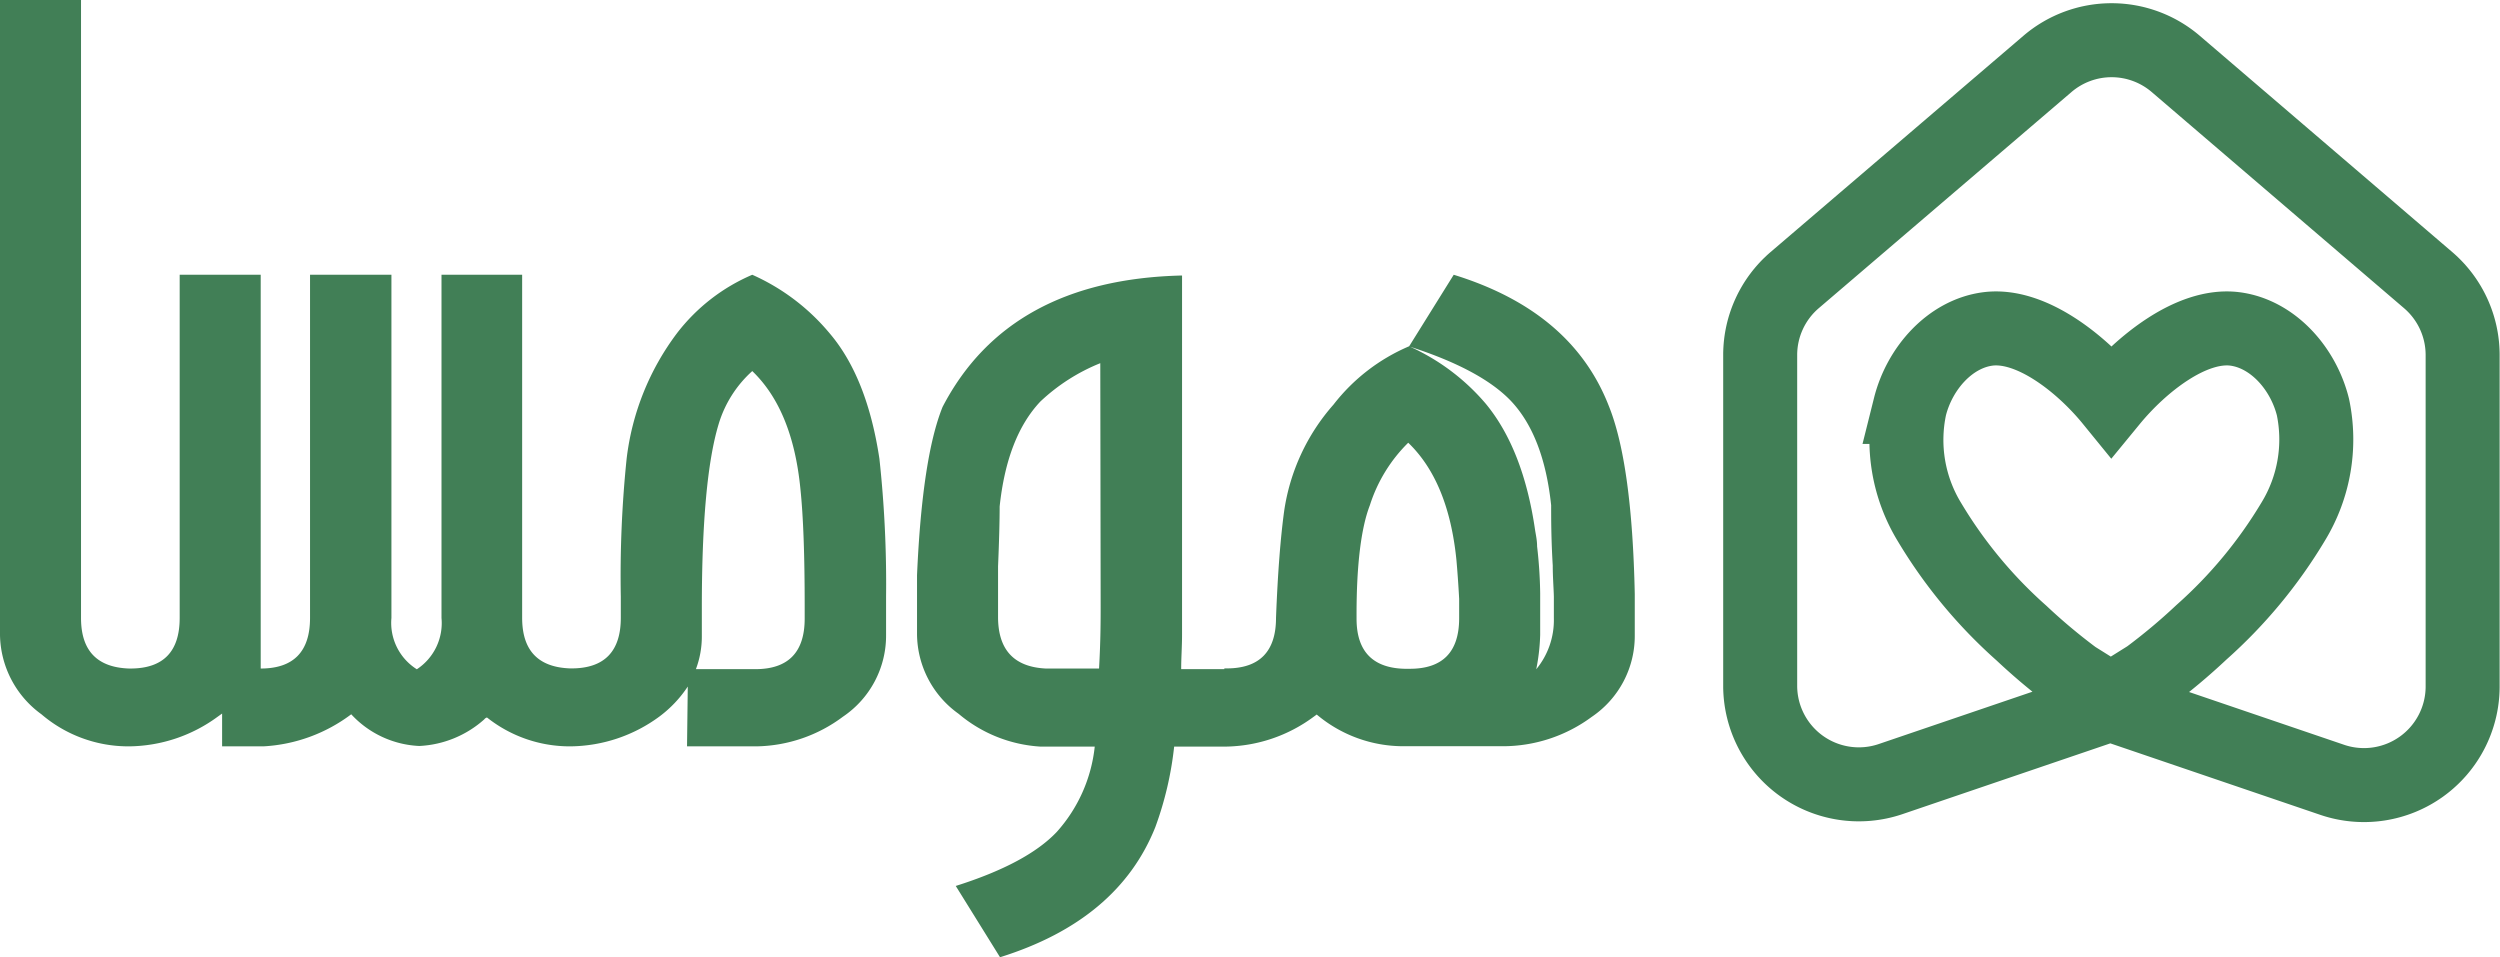 <svg xmlns="http://www.w3.org/2000/svg" viewBox="0 0 202.72 77.6"><defs><style>.cls-1{fill:#417f56;}.cls-2{fill:none;stroke:#417f56;stroke-miterlimit:10;stroke-width:6px;}</style></defs><title>HomsaAsset 3</title><g id="Layer_2" data-name="Layer 2"><g id="background"><path class="cls-1" d="M67.25,27A17.28,17.28,0,0,0,61,22.28,15.25,15.25,0,0,0,54.91,27a21,21,0,0,0-4.1,10.22,92.77,92.77,0,0,0-.47,11.17v1.71c0,2.73-1.34,4.1-4,4.1h-.1c-2.6-.09-3.9-1.45-3.9-4.1V22.28H35.8V50.11a4.48,4.48,0,0,1-2,4.16,4.44,4.44,0,0,1-2.06-4.16V22.28H25.14V50.11c0,2.73-1.34,4.1-4,4.1V22.28H14.57V50.11q0,4.1-4,4.1h-.1c-2.6-.09-3.9-1.45-3.9-4.1V0H0V51.48a8.09,8.09,0,0,0,3.36,6.44,10.84,10.84,0,0,0,7,2.6h.12a12.32,12.32,0,0,0,7.18-2.41l.35-.25v2.66h3.36a13,13,0,0,0,7.11-2.6A8,8,0,0,0,34,60.49a8.52,8.52,0,0,0,5.27-2.16.4.4,0,0,1,.22-.15,10.78,10.78,0,0,0,6.67,2.34h.12a12.34,12.34,0,0,0,7.18-2.41,9.67,9.67,0,0,0,2.31-2.44l-.06,4.85h5.65a12,12,0,0,0,7-2.41,7.92,7.92,0,0,0,3.49-6.63V48.4a94,94,0,0,0-.54-11.2Q70.31,30.57,67.25,27Zm-2,23.16q0,4.1-4,4.1H56.43a7.53,7.53,0,0,0,.48-2.73V49.29q0-10.38,1.36-14.89A9.43,9.43,0,0,1,61,30.09q3.27,3.14,3.9,9.52c.24,2.28.35,5.46.35,9.52Z"/><path class="cls-1" d="M130.44,32.88q-3-7.65-12.56-10.6l-3.62,5.81q5.77,1.85,8.22,4.38c1.8,1.88,2.9,4.72,3.3,8.5,0,1.1,0,2.73.13,4.89,0,.93.07,1.77.09,2.51v1.78a6.26,6.26,0,0,1-1.43,4.12,16.16,16.16,0,0,0,.32-2.79V50.11c0-.35,0-.69,0-1s0-.67,0-1a36.93,36.93,0,0,0-.25-3.81c0-.49-.1-.92-.16-1.3-.64-4.43-2-7.84-4-10.26a17.55,17.55,0,0,0-6.22-4.66,15.34,15.34,0,0,0-6.13,4.73,16.65,16.65,0,0,0-4,8.63c-.29,2.12-.52,5-.66,8.66,0,2.73-1.34,4.1-4,4.1h-.19v.06h-3.5c0-.91.07-1.84.07-2.79V22.34Q81.8,22.67,76.43,33q-1.65,4.1-2.07,13.64,0,.8,0,1.65c0,.55,0,1.11,0,1.69v1.46a8,8,0,0,0,3.37,6.44,11.33,11.33,0,0,0,6.63,2.66h4.41a12.29,12.29,0,0,1-3.08,6.92c-1.61,1.7-4.33,3.16-8.19,4.38l3.59,5.78q9.59-3,12.6-10.57a27.47,27.47,0,0,0,1.52-6.51H99.4a12.25,12.25,0,0,0,7.11-2.41l.26-.19,0,0a10.89,10.89,0,0,0,7,2.57h.13v0l7.9,0a12.13,12.13,0,0,0,7.27-2.38,7.92,7.92,0,0,0,3.49-6.63V48.18Q132.34,37.55,130.44,32.88ZM89.25,49.13c0,1.1,0,2.79-.13,5.08H84.8c-2.58-.13-3.87-1.52-3.87-4.19V47.7q0-.83,0-1.77c.09-2.12.13-3.74.13-4.86.4-3.77,1.5-6.6,3.3-8.51a15.5,15.5,0,0,1,4.86-3.11Zm29.07,1q0,4.1-4,4.1h-.41c-2.6-.06-3.91-1.42-3.91-4.06V49.8c0-4,.37-7,1.08-8.83a12.4,12.4,0,0,1,3.11-5.07q3.27,3.14,3.91,9.52c.08.91.16,2,.22,3.14Z"/><path class="cls-2" d="M174.2,54.88a48.79,48.79,0,0,0,4.3-3.6,38.28,38.28,0,0,0,7.46-9A12.79,12.79,0,0,0,187.55,33c-.79-3.16-3.28-5.94-6.34-6.33-3.54-.44-7.65,2.93-10,5.79-2.33-2.86-6.45-6.23-10-5.79-3.06.39-5.55,3.17-6.34,6.33a12.79,12.79,0,0,0,1.59,9.34,38.28,38.28,0,0,0,7.46,9,48.79,48.79,0,0,0,4.3,3.6l4.14,2.59,16.8,5.72a8,8,0,0,0,10.53-7.53V28.77a8,8,0,0,0-2.79-6.05L176.4,5.16a8,8,0,0,0-10.35,0L145.52,22.72a8,8,0,0,0-2.79,6.05V55.66a8,8,0,0,0,10.53,7.53l16.8-5.72Z"/></g></g></svg>